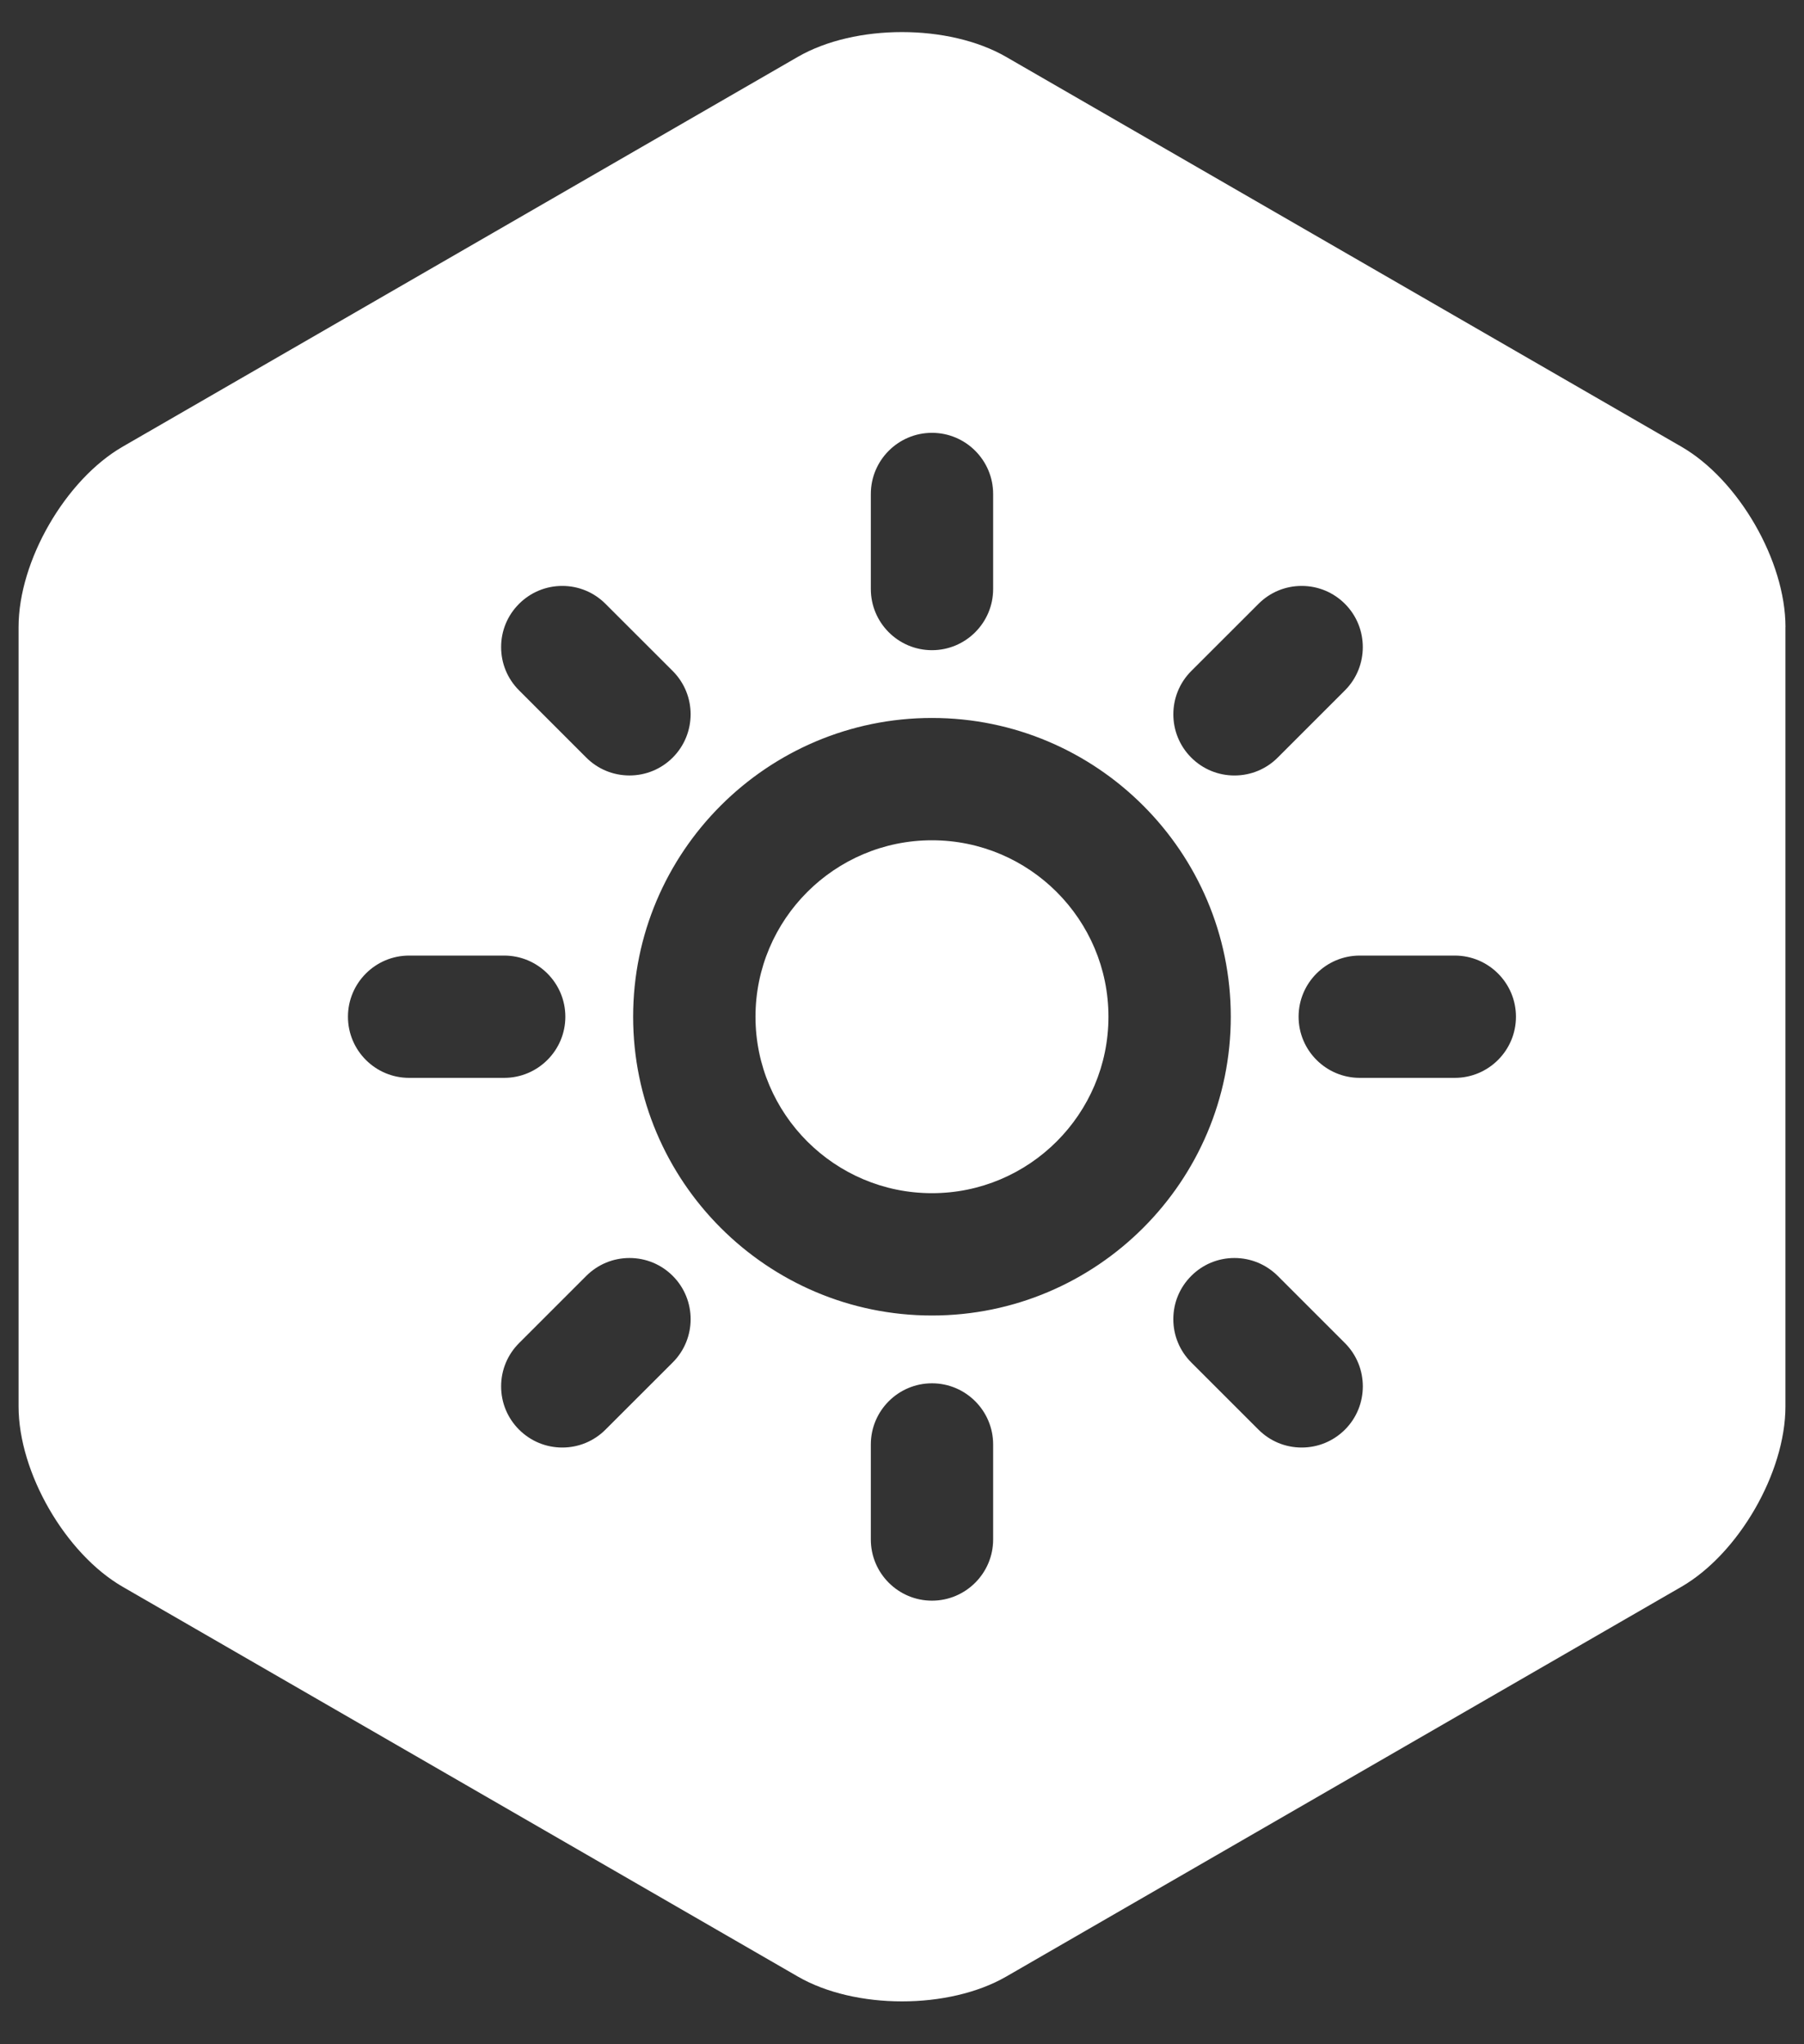 <?xml version="1.0" encoding="utf-8"?>
<!-- Generator: Adobe Illustrator 16.0.0, SVG Export Plug-In . SVG Version: 6.00 Build 0)  -->
<!DOCTYPE svg PUBLIC "-//W3C//DTD SVG 1.1//EN" "http://www.w3.org/Graphics/SVG/1.1/DTD/svg11.dtd">
<svg version="1.1" id="Layer_1" xmlns="http://www.w3.org/2000/svg" xmlns:xlink="http://www.w3.org/1999/xlink" x="0px" y="0px"
	 width="75px" height="85px" viewBox="0 0 75 85" enable-background="new 0 0 75 85" xml:space="preserve">
<rect x="0" y="0" width="75" height="85" fill="#333333" stroke="none"/>
<path fill="#FFFFFF" d="M69.9,18.572L41.828,2.365c-2.383-1.375-6.279-1.375-8.66,0L5.102,18.572c-2.381,1.375-4.33,4.75-4.33,7.5
	V58.48c0,2.75,1.949,6.125,4.33,7.5l28.07,16.207c2.381,1.375,6.277,1.375,8.66,0l28.066-16.205c2.381-1.375,4.33-4.75,4.33-7.5
	v-32.41h0.002C74.23,23.322,72.281,19.947,69.9,18.572z M49.524,27.903l2.796-2.794c0.478-0.48,1.115-0.746,1.797-0.746
	c0.68,0,1.318,0.265,1.799,0.746c0.989,0.991,0.989,2.604,0.001,3.595L53.121,31.5c-0.48,0.48-1.119,0.745-1.799,0.745
	s-1.318-0.265-1.798-0.745C48.533,30.508,48.533,28.895,49.524,27.903z M36.204,20.54c0-1.402,1.141-2.543,2.542-2.543
	c1.402,0,2.543,1.141,2.543,2.543v3.952c0,1.402-1.141,2.543-2.543,2.543c-1.402,0-2.542-1.141-2.542-2.543V20.54z M21.578,25.109
	c0.48-0.48,1.119-0.746,1.798-0.746c0.68,0,1.318,0.265,1.798,0.746l2.795,2.793c0.991,0.992,0.99,2.605,0,3.597
	c-0.48,0.48-1.119,0.745-1.798,0.745s-1.318-0.264-1.798-0.744l-2.794-2.795c-0.48-0.479-0.745-1.118-0.745-1.797
	C20.833,26.228,21.098,25.589,21.578,25.109z M14.466,42.276c0-1.402,1.14-2.543,2.542-2.543h3.953c1.402,0,2.543,1.141,2.543,2.543
	c0,1.401-1.141,2.542-2.543,2.542h-3.953C15.606,44.818,14.466,43.678,14.466,42.276z M27.97,56.649l-2.796,2.794
	c-0.479,0.48-1.118,0.746-1.797,0.746s-1.318-0.266-1.799-0.746c-0.479-0.479-0.744-1.118-0.744-1.797
	c0-0.68,0.265-1.318,0.745-1.799l2.794-2.794c0.481-0.48,1.12-0.745,1.799-0.745s1.318,0.265,1.798,0.745
	C28.96,54.045,28.96,55.658,27.97,56.649z M41.289,64.013c0,1.402-1.141,2.543-2.543,2.543c-1.402,0-2.542-1.141-2.542-2.543v-3.952
	c0-1.402,1.141-2.543,2.542-2.543c1.402,0,2.543,1.141,2.543,2.543V64.013z M38.746,54.699c-6.85,0-12.424-5.573-12.424-12.423
	c0-6.85,5.574-12.423,12.424-12.423c6.85,0,12.423,5.573,12.423,12.423C51.169,49.126,45.596,54.699,38.746,54.699z M55.917,59.443
	c-0.481,0.48-1.12,0.746-1.8,0.746c-0.681,0-1.319-0.266-1.799-0.747l-2.793-2.792c-0.48-0.48-0.745-1.119-0.745-1.799
	s0.265-1.318,0.745-1.798c0.478-0.479,1.115-0.745,1.796-0.745c0.679,0,1.317,0.265,1.8,0.744l2.795,2.795
	C56.906,56.84,56.906,58.452,55.917,59.443z M60.482,44.818h-3.951c-1.402,0-2.543-1.141-2.543-2.542
	c0-1.402,1.141-2.543,2.543-2.543h3.951c1.402,0,2.543,1.141,2.543,2.543C63.025,43.678,61.885,44.818,60.482,44.818z"/>
<path fill="#FFFFFF" d="M38.746,34.939c-4.045,0-7.337,3.292-7.337,7.337s3.292,7.337,7.337,7.337c4.046,0,7.337-3.291,7.337-7.337
	S42.792,34.939,38.746,34.939z"/>
</svg>
